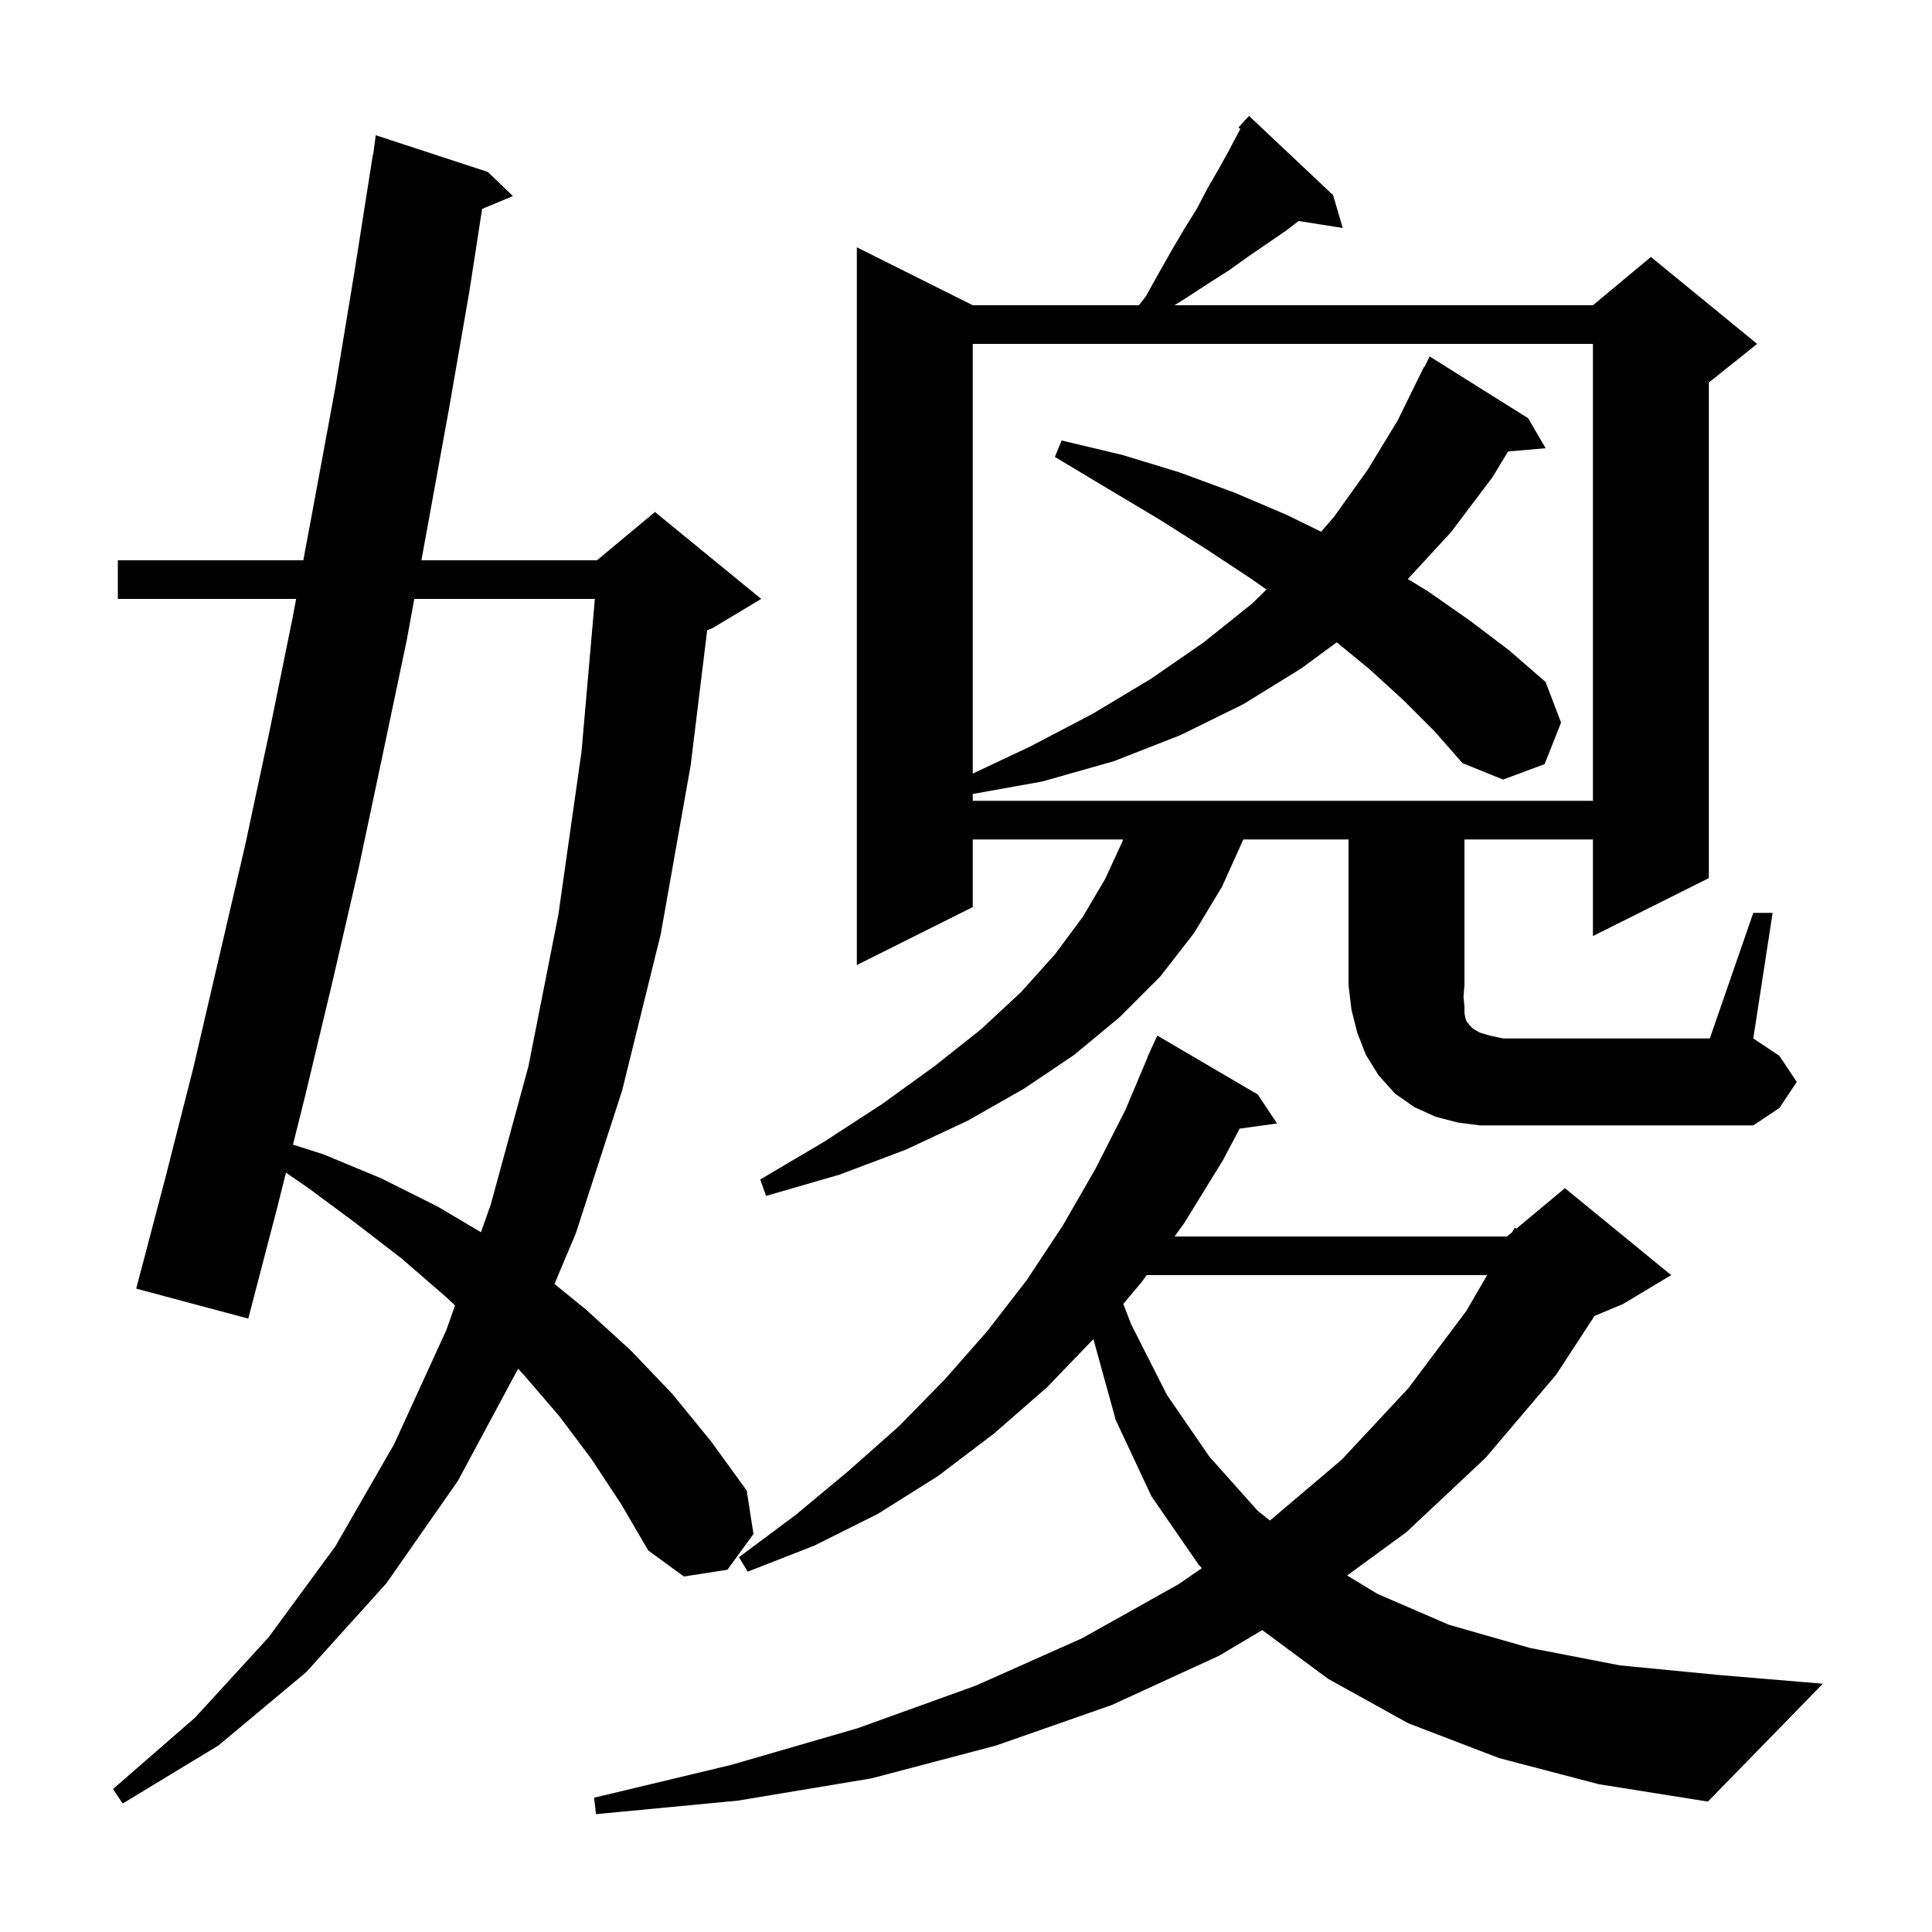 <svg xmlns="http://www.w3.org/2000/svg" xmlns:xlink="http://www.w3.org/1999/xlink" version="1.1" baseProfile="full" viewBox="0 0 200 200" width="200" height="200">
<g fill="black">
<path d="M 155.2 182.0 L 145.8 178.4 L 137.5 173.8 L 130.668 168.746 L 126.2 171.4 L 115.1 176.5 L 103.1 180.7 L 90.2 184.1 L 76.4 186.4 L 61.7 187.8 L 61.5 186.1 L 75.7 182.7 L 88.8 178.9 L 101.0 174.5 L 112.0 169.6 L 122.0 164.0 L 124.418 162.334 L 124.1 162.0 L 119.2 154.9 L 115.5 147.0 L 113.189 138.623 L 108.4 143.6 L 102.9 148.4 L 97.1 152.8 L 90.9 156.7 L 84.3 160.0 L 77.4 162.7 L 76.5 161.2 L 82.4 156.8 L 87.8 152.3 L 93.0 147.7 L 97.8 142.8 L 102.2 137.8 L 106.3 132.5 L 110.0 126.9 L 113.4 121.0 L 116.5 114.9 L 118.818 109.406 L 118.8 109.4 L 119.083 108.778 L 119.2 108.5 L 119.208 108.503 L 119.8 107.2 L 130.2 113.3 L 132.2 116.3 L 128.329 116.834 L 126.6 120.1 L 122.6 126.6 L 121.59 128.0 L 156.0 128.0 L 156.537 127.553 L 156.8 127.1 L 156.97 127.192 L 162.0 123.0 L 173.0 132.0 L 168.0 135.0 L 165.067 136.222 L 161.1 142.3 L 153.8 150.9 L 145.6 158.6 L 139.454 163.094 L 142.6 165.0 L 150.0 168.2 L 158.4 170.6 L 167.7 172.4 L 178.0 173.4 L 188.7 174.3 L 176.8 186.5 L 165.5 184.7 Z M 61.2 151.0 L 57.9 146.6 L 54.2 142.3 L 53.636 141.692 L 47.4 153.3 L 40.0 163.9 L 31.7 173.1 L 22.6 180.7 L 12.7 186.7 L 11.7 185.2 L 20.2 177.8 L 27.8 169.5 L 34.7 160.1 L 40.8 149.5 L 46.2 137.7 L 47.107 135.135 L 46.1 134.2 L 41.6 130.3 L 36.8 126.6 L 31.8 122.9 L 29.602 121.394 L 28.7 125.0 L 25.7 136.5 L 14.1 133.4 L 17.1 122.0 L 20.0 110.6 L 25.4 87.4 L 27.9 75.7 L 30.3 63.9 L 30.654 62.0 L 12.2 62.0 L 12.2 58.0 L 31.4 58.0 L 32.5 52.1 L 34.7 40.2 L 36.7 28.1 L 38.6 16.0 L 38.633 16.005 L 38.9 14.0 L 50.5 17.8 L 53.1 20.3 L 49.909 21.624 L 48.6 30.1 L 46.5 42.2 L 44.3 54.3 L 43.622 58.0 L 61.8 58.0 L 67.8 53.0 L 78.8 62.0 L 73.8 65.0 L 73.207 65.247 L 71.5 79.2 L 68.4 96.7 L 64.4 112.9 L 59.6 127.7 L 57.397 132.917 L 60.7 135.6 L 65.3 139.8 L 69.6 144.3 L 73.6 149.2 L 77.3 154.3 L 78.0 158.8 L 75.3 162.5 L 70.8 163.2 L 67.1 160.5 L 64.3 155.7 Z M 118.705 132.0 L 118.2 132.7 L 116.284 134.983 L 117.1 137.1 L 120.8 144.4 L 125.2 150.8 L 130.2 156.4 L 131.466 157.404 L 138.9 151.1 L 145.8 143.7 L 151.8 135.7 L 153.951 132.0 Z M 42.888 62.0 L 42.1 66.3 L 39.6 78.2 L 37.1 90.0 L 34.4 101.7 L 31.6 113.4 L 30.327 118.493 L 33.5 119.5 L 39.5 122.0 L 45.3 124.9 L 49.788 127.56 L 50.8 124.7 L 54.7 110.4 L 57.8 94.7 L 60.2 77.8 L 61.581 62.0 Z M 181.5 94.5 L 183.5 94.5 L 181.5 107.5 L 184.2 109.3 L 186.0 112.0 L 184.2 114.7 L 181.5 116.5 L 153.2 116.5 L 150.9 116.2 L 148.6 115.6 L 146.4 114.6 L 144.4 113.2 L 142.7 111.3 L 141.4 109.2 L 140.5 106.9 L 139.9 104.5 L 139.6 102.0 L 139.6 86.9 L 128.71 86.9 L 126.5 91.8 L 123.6 96.6 L 120.1 101.1 L 115.9 105.3 L 111.2 109.2 L 106.0 112.7 L 100.2 116.0 L 93.8 119.0 L 86.9 121.6 L 79.3 123.8 L 78.7 122.1 L 85.3 118.2 L 91.3 114.3 L 96.7 110.4 L 101.5 106.6 L 105.7 102.7 L 109.2 98.8 L 112.1 94.9 L 114.4 91.0 L 116.2 87.1 L 116.256 86.9 L 100.7 86.9 L 100.7 93.9 L 88.7 99.9 L 88.7 25.6 L 100.7 31.6 L 117.896 31.6 L 118.6 30.7 L 120.0 28.2 L 121.3 25.9 L 122.6 23.7 L 123.9 21.6 L 125.0 19.5 L 126.1 17.6 L 127.1 15.8 L 128.401 13.343 L 128.2 13.2 L 128.854 12.486 L 128.9 12.4 L 128.919 12.416 L 129.3 12.0 L 138.0 20.2 L 139.0 23.6 L 134.435 22.879 L 133.1 23.9 L 129.3 26.5 L 127.2 28.0 L 125.0 29.4 L 122.7 30.9 L 121.58 31.6 L 164.9 31.6 L 170.9 26.6 L 181.9 35.6 L 176.9 39.6 L 176.9 90.9 L 164.9 96.9 L 164.9 86.9 L 151.6 86.9 L 151.6 102.0 L 151.5 103.2 L 151.6 104.2 L 151.6 104.9 L 151.7 105.4 L 151.8 105.7 L 152.1 106.1 L 152.5 106.5 L 153.2 106.9 L 154.2 107.2 L 155.6 107.5 L 177.0 107.5 Z M 145.3 72.5 L 141.8 69.3 L 138.377 66.491 L 134.7 69.2 L 128.7 72.9 L 122.2 76.1 L 115.3 78.8 L 107.9 80.9 L 100.7 82.192 L 100.7 82.9 L 164.9 82.9 L 164.9 35.6 L 100.7 35.6 L 100.7 80.081 L 106.6 77.3 L 113.1 73.9 L 119.1 70.3 L 124.6 66.5 L 129.6 62.5 L 131.104 61.03 L 129.5 59.9 L 124.8 56.8 L 119.9 53.7 L 114.7 50.6 L 109.2 47.3 L 109.9 45.6 L 116.2 47.1 L 122.1 48.9 L 127.8 51.0 L 133.2 53.3 L 136.758 55.044 L 138.1 53.5 L 141.6 48.6 L 144.7 43.5 L 147.4 38.0 L 147.44 38.02 L 148.0 36.9 L 158.2 43.3 L 160.0 46.4 L 156.117 46.735 L 154.5 49.4 L 150.2 55.1 L 145.736 59.944 L 147.8 61.2 L 152.1 64.2 L 156.2 67.3 L 160.0 70.6 L 161.6 74.8 L 159.9 79.1 L 155.6 80.7 L 151.4 79.0 L 148.5 75.7 Z " />
</g>
</svg>
